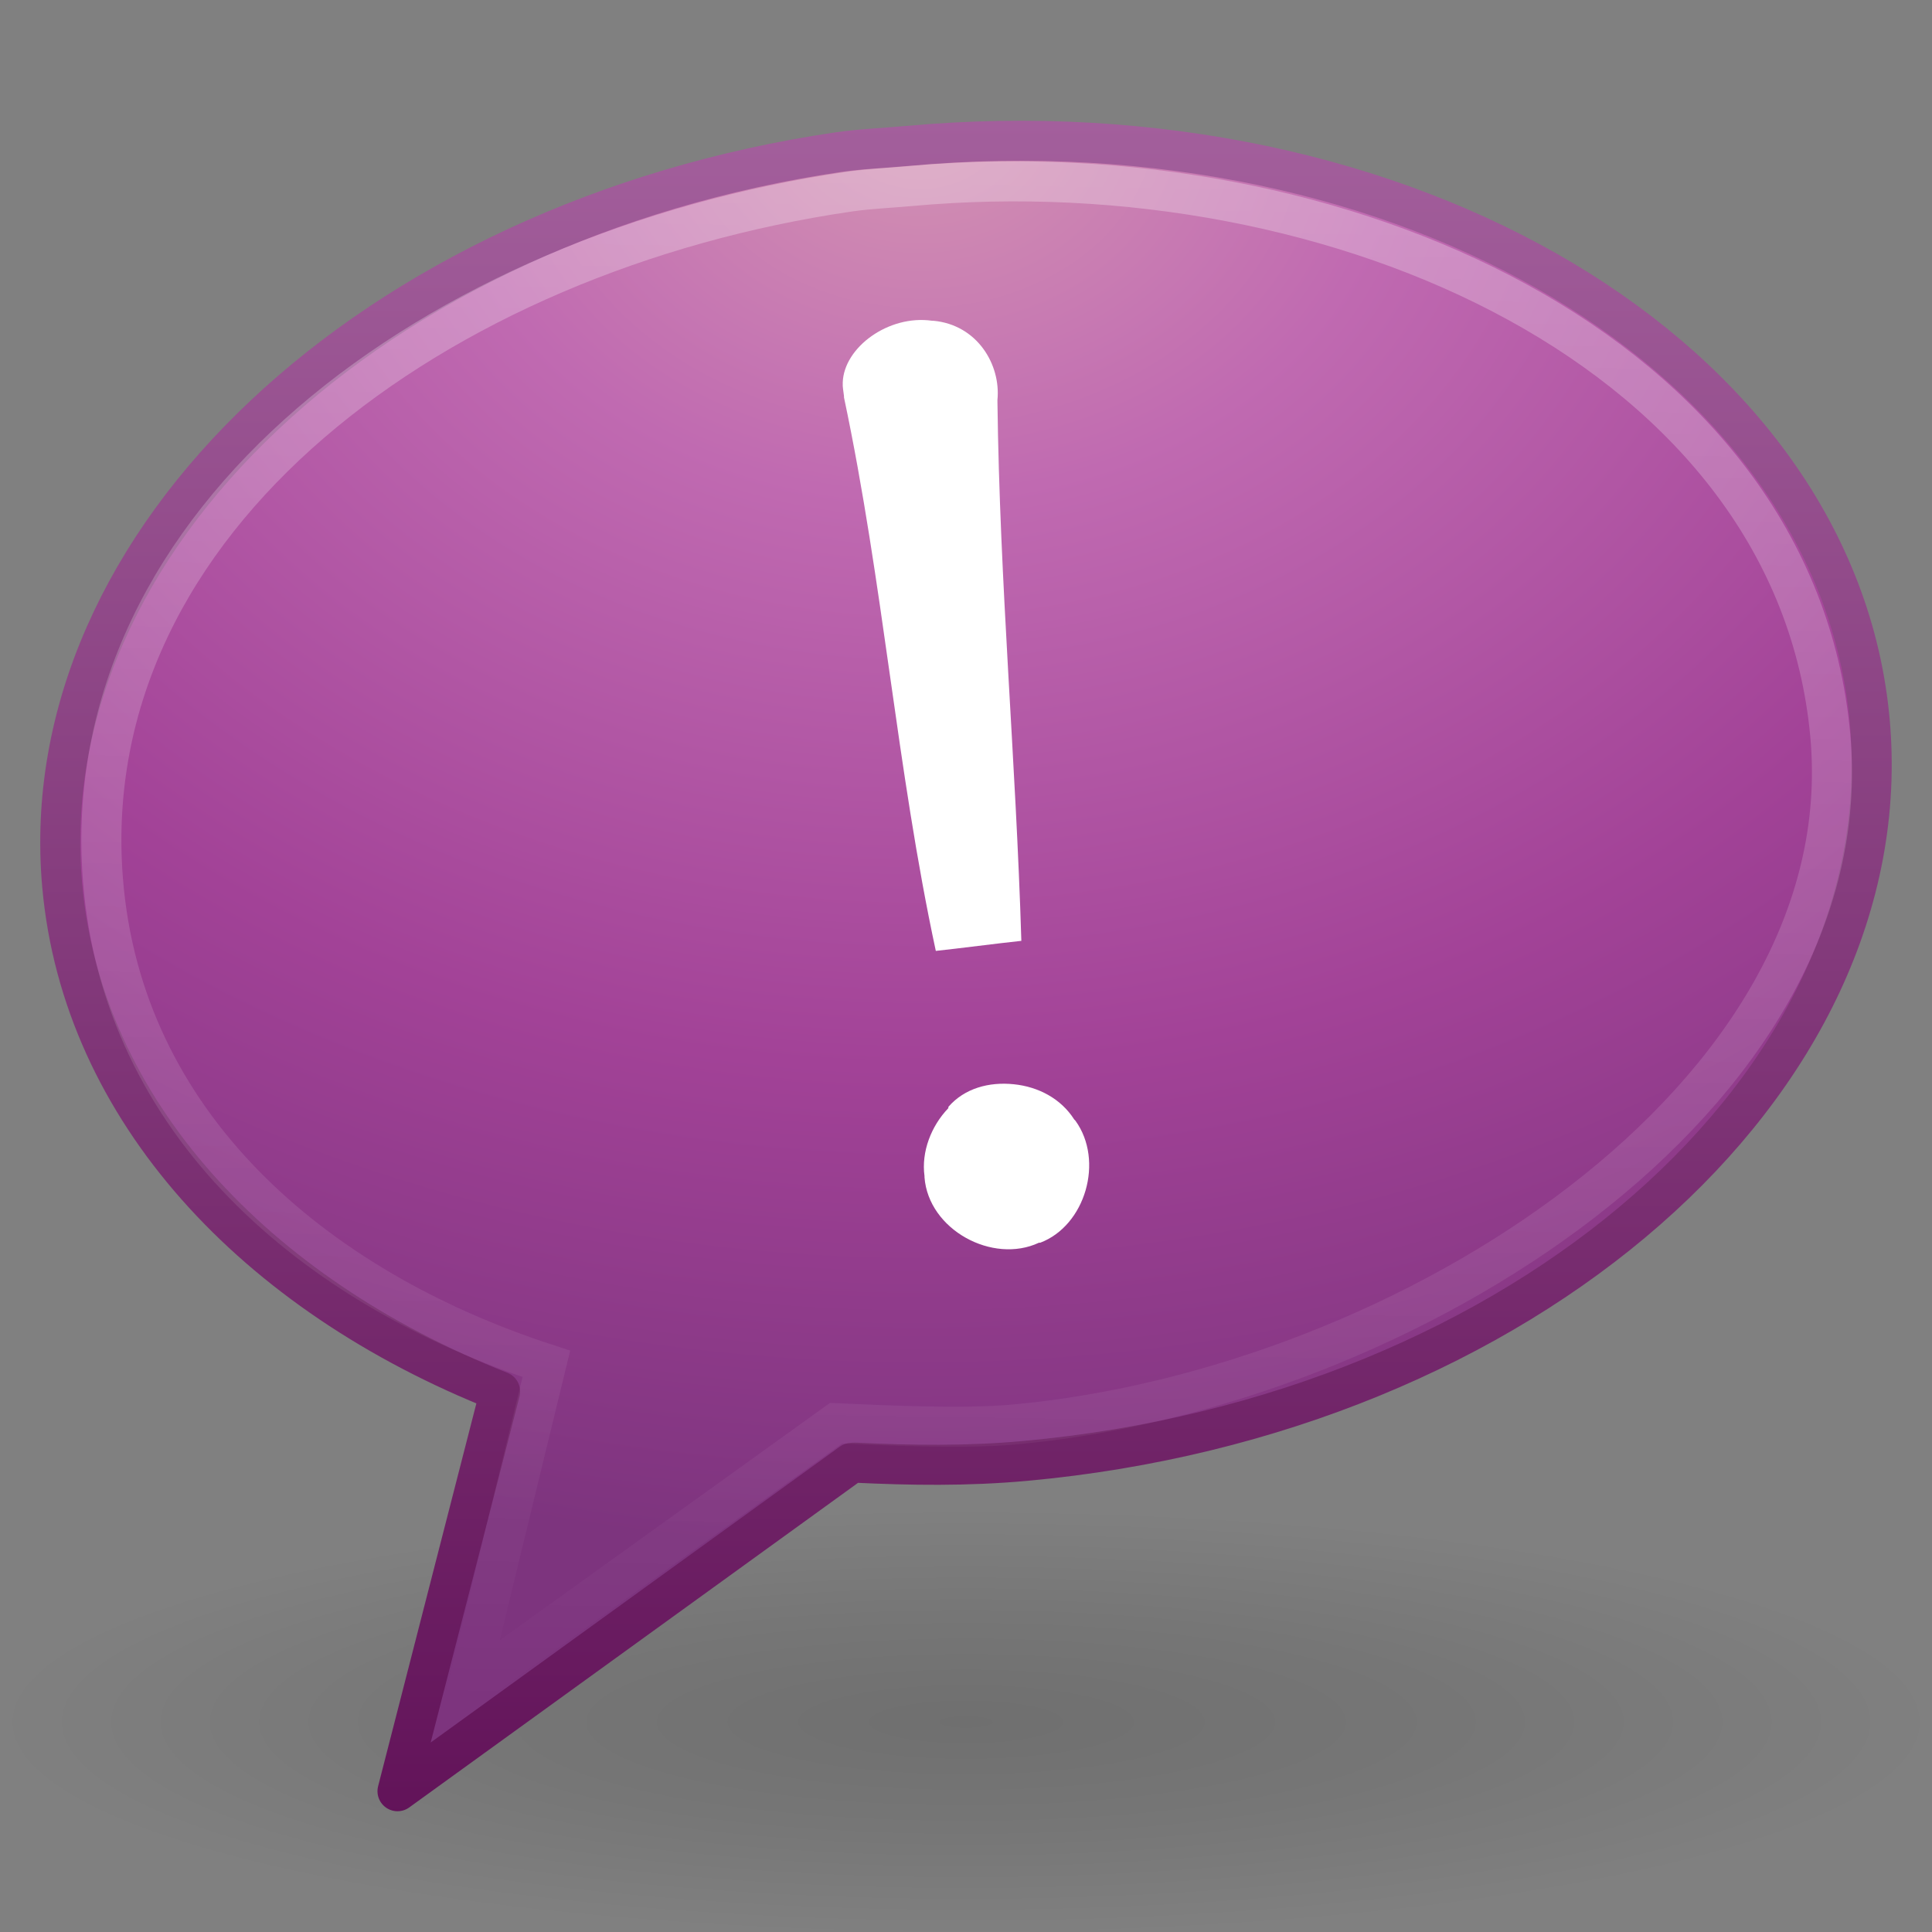 <?xml version="1.0" encoding="UTF-8" standalone="no"?>
<!-- Created with Inkscape (http://www.inkscape.org/) -->
<svg
   xmlns:svg="http://www.w3.org/2000/svg"
   xmlns="http://www.w3.org/2000/svg"
   xmlns:xlink="http://www.w3.org/1999/xlink"
   version="1.0"
   width="48"
   height="48"
   id="svg3395">
  <rect width="100%" height="100%" fill="#808080" stroke="none"/>
  <defs
     id="defs3397">
    <linearGradient
       id="linearGradient4588">
      <stop
         id="stop4591"
         style="stop-color:#000000;stop-opacity:0.326"
         offset="0" />
      <stop
         id="stop4590"
         style="stop-color:#000000;stop-opacity:0.192"
         offset="0.5" />
      <stop
         id="stop4589"
         style="stop-color:#000000;stop-opacity:0"
         offset="1" />
    </linearGradient>
    <radialGradient
       cx="6.703"
       cy="73.616"
       r="7.228"
       fx="6.703"
       fy="73.616"
       id="radialGradient10984"
       xlink:href="#linearGradient4588"
       gradientUnits="userSpaceOnUse"
       gradientTransform="scale(1.902,0.526)" />
    <linearGradient
       id="linearGradient3332-412-419">
      <stop
         id="stop2554"
         style="stop-color:#621359;stop-opacity:1"
         offset="0" />
      <stop
         id="stop2556"
         style="stop-color:#a35f9c;stop-opacity:1"
         offset="1" />
    </linearGradient>
    <linearGradient
       x1="18.139"
       y1="45.218"
       x2="18.139"
       y2="3"
       id="linearGradient3241"
       xlink:href="#linearGradient3332-412-419"
       gradientUnits="userSpaceOnUse" />
    <linearGradient
       id="linearGradient3242-593-605">
      <stop
         id="stop2544"
         style="stop-color:#d393b3;stop-opacity:1"
         offset="0" />
      <stop
         id="stop2546"
         style="stop-color:#c06ab1;stop-opacity:1"
         offset="0.262" />
      <stop
         id="stop2548"
         style="stop-color:#a24297;stop-opacity:1"
         offset="0.661" />
      <stop
         id="stop2550"
         style="stop-color:#7d347e;stop-opacity:1"
         offset="1" />
    </linearGradient>
    <radialGradient
       cx="20.249"
       cy="4.912"
       r="23"
       fx="20.249"
       fy="4.912"
       id="radialGradient3383"
       xlink:href="#linearGradient3242-593-605"
       gradientUnits="userSpaceOnUse"
       gradientTransform="matrix(0,1.548,-1.938,1.0320258e-8,32.375,-28.363)" />
    <linearGradient
       id="linearGradient4593">
      <stop
         id="stop12409"
         style="stop-color:#ffffff;stop-opacity:0.702"
         offset="0" />
      <stop
         id="stop12411"
         style="stop-color:#ffffff;stop-opacity:0"
         offset="1" />
    </linearGradient>
    <linearGradient
       x1="24.133"
       y1="7.952"
       x2="21.014"
       y2="39.672"
       id="linearGradient3233"
       xlink:href="#linearGradient4593"
       gradientUnits="userSpaceOnUse"
       gradientTransform="matrix(1.102,-0.101,0.108,1.202,-4.744,-3.127)" />
  </defs>
  <g
     id="layer1">
    <path
       d="M 26.5,38.7 A 13.75,3.8 0 1 1 -1,38.7 A 13.75,3.8 0 1 1 26.5,38.7 z"
       transform="matrix(1.746,0,0,1.386,1.743,-10.888)"
       id="path10689"
       style="opacity:0.4;fill:url(#radialGradient10984);fill-opacity:1;fill-rule:nonzero;stroke:none;stroke-width:0.72;stroke-linecap:butt;stroke-linejoin:miter;marker:none;marker-start:none;marker-mid:none;marker-end:none;stroke-miterlimit:0;stroke-dasharray:none;stroke-dashoffset:0;stroke-opacity:1;visibility:visible;display:inline;overflow:visible" />
    <path
       d="M 20.813,3.783 C 9.295,5.481 0.772,13.417 1.546,22.01 C 2.048,27.574 6.318,32.153 12.425,34.57 L 9.876,44.502 L 21.153,36.346 L 21.231,36.339 C 22.623,36.406 24.021,36.428 25.472,36.296 C 37.853,35.166 47.266,26.928 46.453,17.913 C 45.641,8.898 34.909,2.497 22.528,3.627 C 21.948,3.68 21.379,3.7 20.813,3.783 z"
       id="path6145"
       style="fill:url(#radialGradient3383);fill-opacity:1;fill-rule:evenodd;stroke:url(#linearGradient3241);stroke-width:0.995;stroke-linecap:butt;stroke-linejoin:round;marker:none;marker-start:none;marker-mid:none;marker-end:none;stroke-miterlimit:4;stroke-dasharray:none;stroke-dashoffset:0;stroke-opacity:1;visibility:visible;display:inline;overflow:visible" />
    <path
       d="M 21.095,4.762 C 10.866,6.252 1.847,12.883 2.558,21.861 C 3.036,27.891 7.74,31.983 13.574,33.885 L 11.614,41.943 L 20.772,35.359 C 22.007,35.413 23.907,35.508 25.196,35.391 C 34.936,34.502 46.289,27.267 45.473,18.272 C 44.604,8.746 33.258,3.653 22.618,4.623 C 22.102,4.67 21.598,4.689 21.095,4.762 z"
       id="path6179"
       style="opacity:0.4;fill:none;fill-opacity:1;fill-rule:evenodd;stroke:url(#linearGradient3233);stroke-width:0.995;stroke-linecap:butt;stroke-linejoin:miter;marker:none;marker-start:none;marker-mid:none;marker-end:none;stroke-miterlimit:4;stroke-dasharray:none;stroke-dashoffset:0;stroke-opacity:1;visibility:visible;display:inline;overflow:visible" />
    <path
       d="M 23.156,7.969 C 22.076,7.814 20.967,8.632 20.938,9.5 C 20.938,9.51 20.938,9.521 20.938,9.531 C 20.932,9.602 20.952,9.699 20.969,9.844 C 20.97,9.858 20.967,9.86 20.969,9.875 C 21.945,14.481 22.277,19.103 23.25,23.625 C 23.84,23.562 24.756,23.441 25.375,23.375 C 25.241,18.912 24.835,14.478 24.781,9.969 C 24.781,9.958 24.781,9.948 24.781,9.938 C 24.869,9.059 24.278,8.068 23.188,7.969 C 23.177,7.969 23.167,7.969 23.156,7.969 L 23.156,7.969 z M 25.188,26.938 C 24.572,26.874 23.963,27.038 23.562,27.5 C 23.563,27.51 23.563,27.521 23.562,27.531 C 23.133,27.977 22.887,28.619 22.969,29.219 C 22.969,29.229 22.969,29.24 22.969,29.25 C 23.068,30.553 24.661,31.414 25.812,30.875 C 25.823,30.875 25.833,30.875 25.844,30.875 C 26.965,30.451 27.437,28.838 26.719,27.844 C 26.708,27.834 26.697,27.823 26.688,27.812 C 26.358,27.295 25.798,27 25.188,26.938 z"
       id="path3393"
       style="font-size:62.458px;font-style:normal;font-variant:normal;font-weight:normal;font-stretch:normal;text-align:start;line-height:125%;writing-mode:lr-tb;text-anchor:start;fill:#ffffff;fill-opacity:1;stroke:none;stroke-width:1.001;stroke-linecap:round;stroke-linejoin:round;stroke-miterlimit:4;stroke-dasharray:none;stroke-opacity:1;font-family:Georgia" />
  </g>
</svg>
